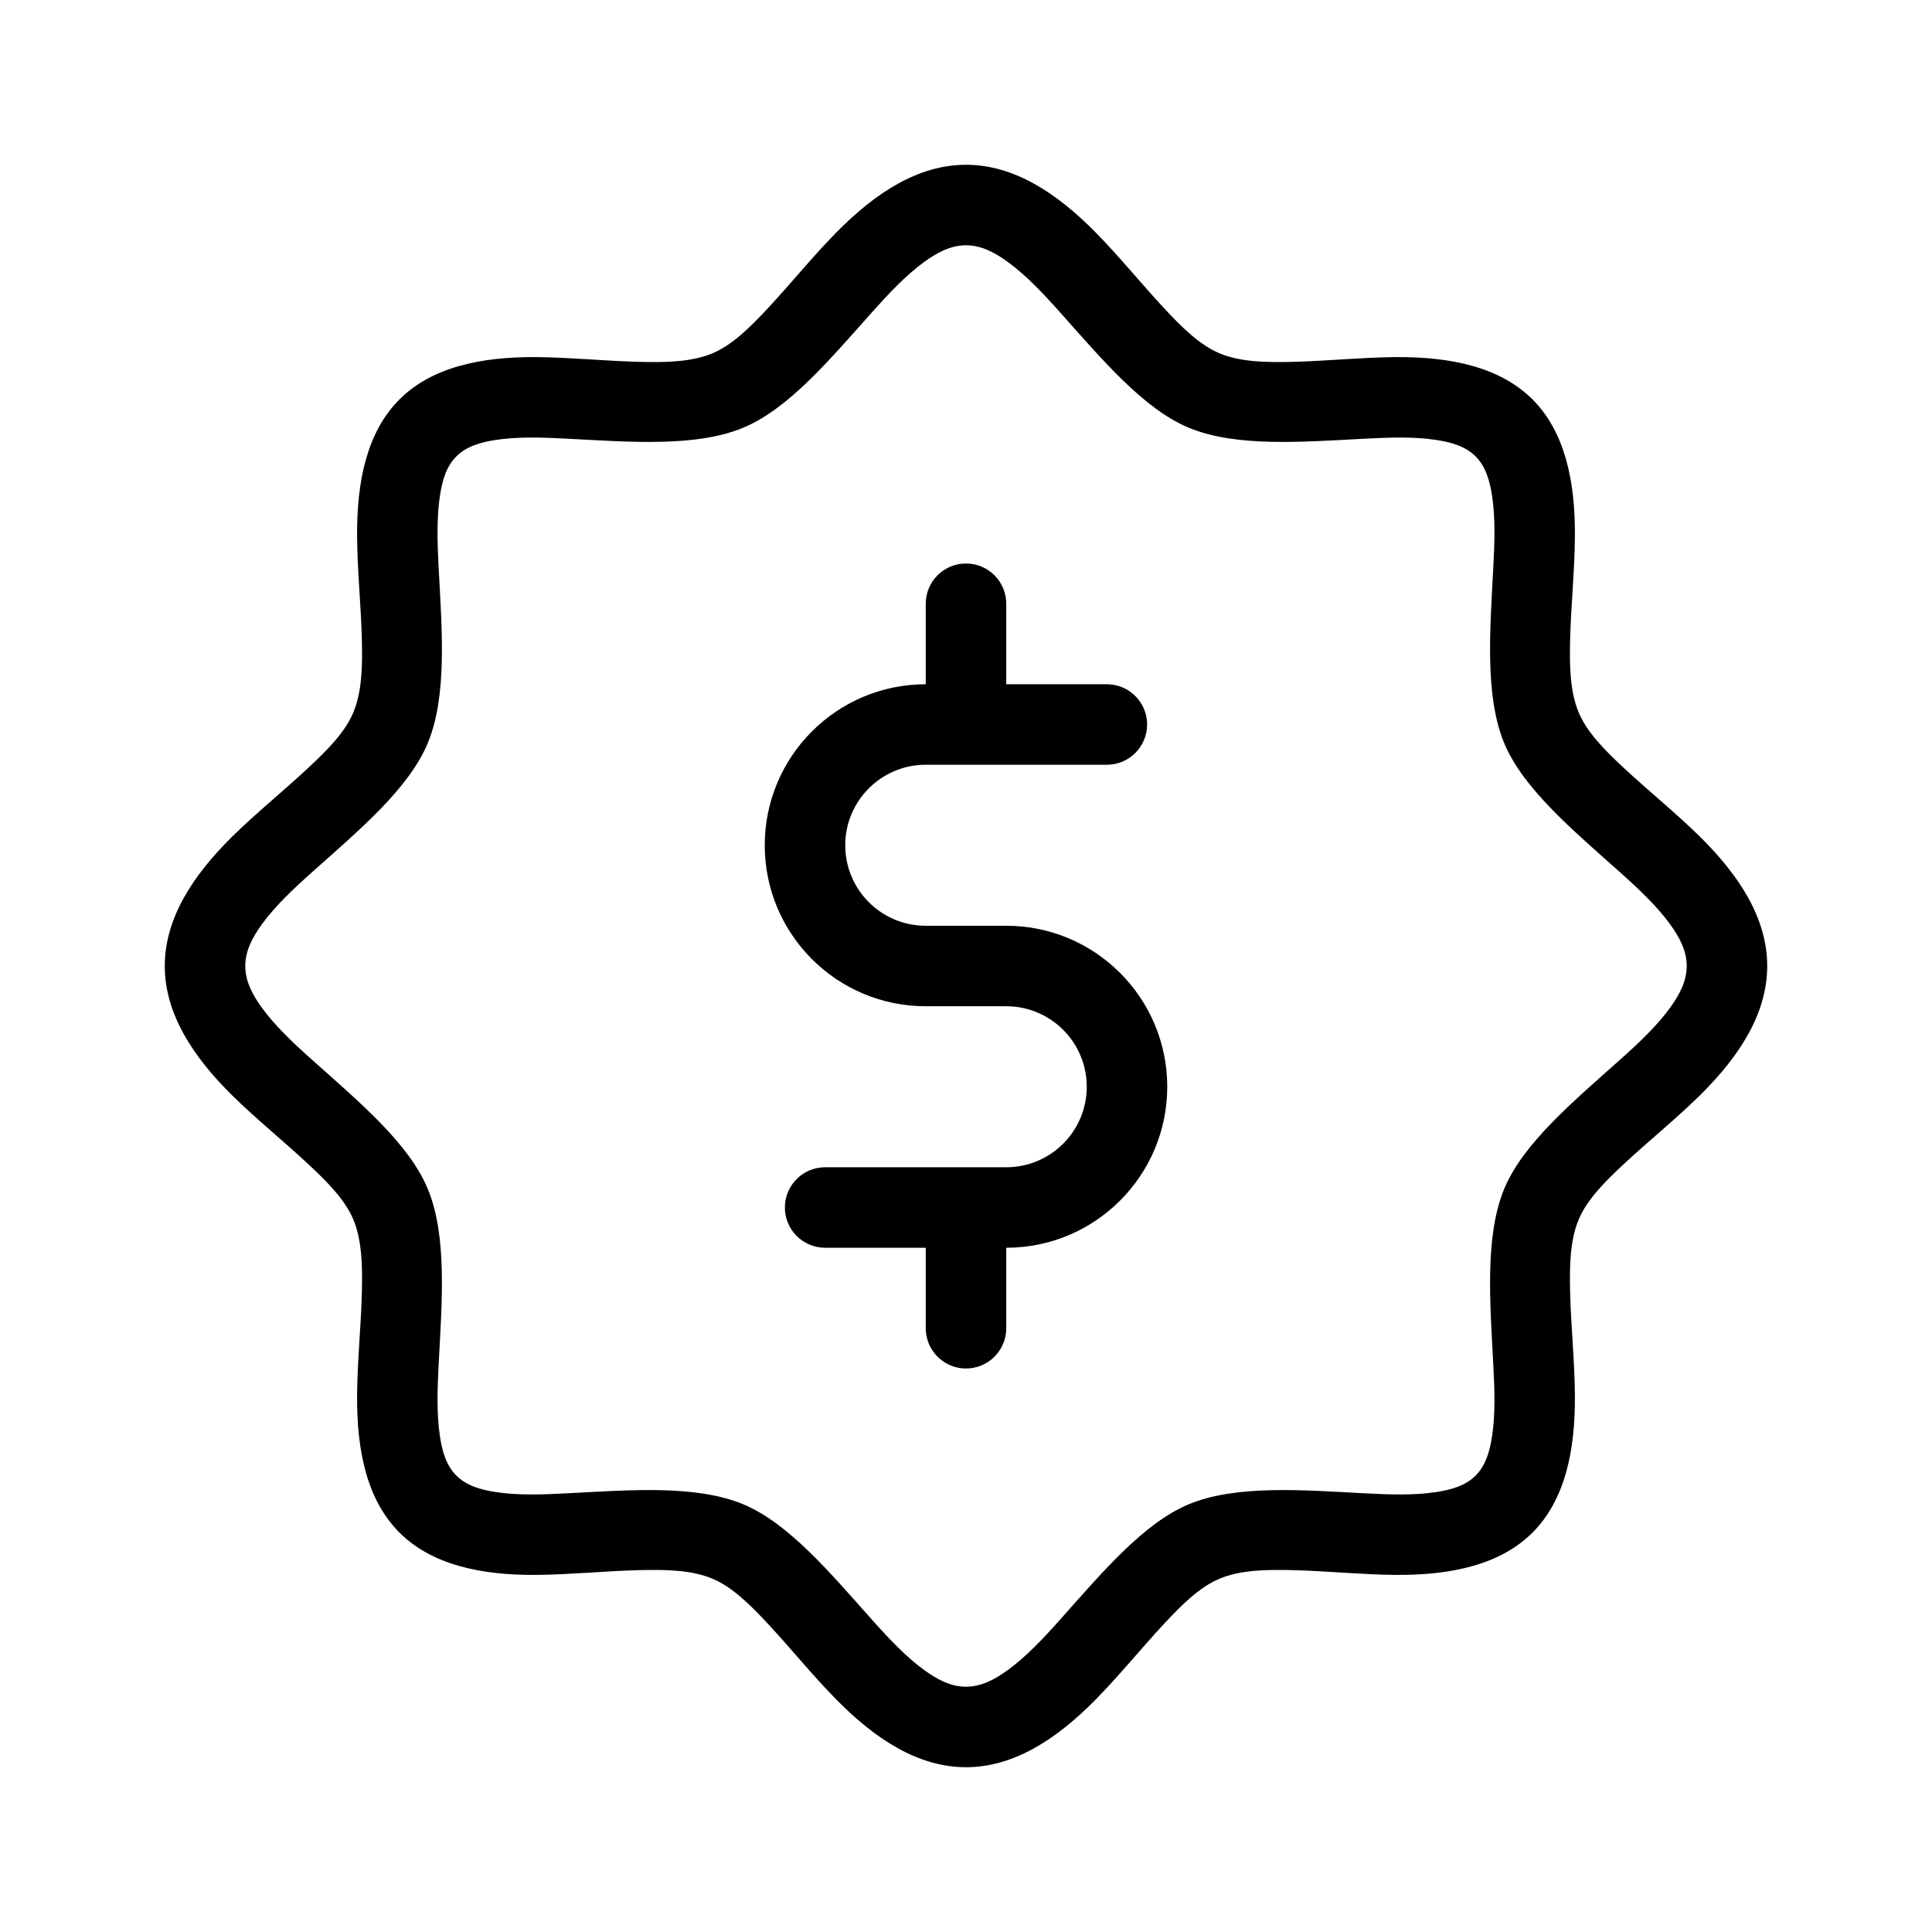 <?xml version="1.0" encoding="UTF-8" standalone="no"?>
<!DOCTYPE svg PUBLIC "-//W3C//DTD SVG 1.1//EN" "http://www.w3.org/Graphics/SVG/1.1/DTD/svg11.dtd">
<svg width="100%" height="100%" viewBox="0 0 24 24" version="1.1" xmlns="http://www.w3.org/2000/svg" xmlns:xlink="http://www.w3.org/1999/xlink" xml:space="preserve" xmlns:serif="http://www.serif.com/" style="fill-rule:evenodd;clip-rule:evenodd;stroke-linejoin:round;stroke-miterlimit:2;">
    <rect id="Badge-Dollar" serif:id="Badge Dollar" x="0" y="0" width="24" height="24" style="fill:none;"/>
    <g id="Badge-Dollar1" serif:id="Badge Dollar">
        <path d="M21.953,12c0,0.591 -0.346,1.124 -0.839,1.61c-0.295,0.29 -0.639,0.568 -0.942,0.85c-0.242,0.225 -0.46,0.446 -0.562,0.692c-0.107,0.257 -0.114,0.576 -0.105,0.913c0.011,0.416 0.056,0.855 0.059,1.265c0.006,0.691 -0.123,1.304 -0.526,1.708c-0.404,0.403 -1.017,0.532 -1.708,0.526c-0.41,-0.004 -0.849,-0.048 -1.264,-0.059c-0.337,-0.009 -0.657,-0.002 -0.914,0.105c-0.246,0.102 -0.467,0.32 -0.692,0.562c-0.282,0.303 -0.56,0.647 -0.85,0.941c-0.486,0.494 -1.019,0.84 -1.61,0.84c-0.591,-0 -1.124,-0.346 -1.61,-0.84c-0.29,-0.294 -0.568,-0.638 -0.85,-0.941c-0.225,-0.242 -0.447,-0.46 -0.692,-0.562c-0.257,-0.107 -0.577,-0.114 -0.913,-0.105c-0.416,0.011 -0.855,0.055 -1.265,0.059c-0.691,0.006 -1.305,-0.123 -1.708,-0.526c-0.404,-0.404 -0.532,-1.017 -0.526,-1.708c0.003,-0.41 0.048,-0.849 0.059,-1.265c0.009,-0.337 0.002,-0.656 -0.105,-0.914c-0.102,-0.245 -0.32,-0.466 -0.562,-0.691c-0.302,-0.282 -0.646,-0.56 -0.941,-0.85c-0.493,-0.486 -0.84,-1.019 -0.84,-1.61c0,-0.591 0.347,-1.124 0.84,-1.61c0.295,-0.29 0.639,-0.568 0.941,-0.85c0.242,-0.225 0.46,-0.446 0.562,-0.691c0.107,-0.258 0.114,-0.577 0.105,-0.914c-0.011,-0.416 -0.056,-0.855 -0.059,-1.265c-0.006,-0.691 0.122,-1.304 0.526,-1.708c0.403,-0.403 1.017,-0.532 1.708,-0.526c0.41,0.004 0.849,0.048 1.265,0.059c0.336,0.009 0.656,0.002 0.913,-0.105c0.245,-0.102 0.467,-0.32 0.692,-0.562c0.282,-0.303 0.56,-0.647 0.85,-0.941c0.486,-0.494 1.019,-0.84 1.61,-0.84c0.591,0 1.124,0.346 1.61,0.84c0.29,0.294 0.568,0.638 0.85,0.941c0.225,0.242 0.446,0.46 0.692,0.562c0.257,0.107 0.577,0.114 0.914,0.105c0.415,-0.011 0.854,-0.055 1.264,-0.059c0.691,-0.006 1.304,0.123 1.708,0.526c0.403,0.404 0.532,1.017 0.526,1.708c-0.003,0.41 -0.048,0.849 -0.059,1.265c-0.009,0.337 -0.002,0.656 0.105,0.913c0.102,0.246 0.32,0.467 0.562,0.692c0.303,0.282 0.647,0.56 0.942,0.85c0.493,0.486 0.839,1.019 0.839,1.61Zm-1,0c0,-0.188 -0.088,-0.355 -0.206,-0.518c-0.164,-0.226 -0.388,-0.437 -0.622,-0.646c-0.583,-0.521 -1.205,-1.04 -1.439,-1.604c-0.242,-0.585 -0.177,-1.399 -0.136,-2.178c0.017,-0.315 0.027,-0.622 -0.015,-0.895c-0.029,-0.191 -0.08,-0.365 -0.204,-0.489c-0.125,-0.125 -0.299,-0.176 -0.49,-0.205c-0.273,-0.042 -0.58,-0.032 -0.895,-0.015c-0.779,0.041 -1.593,0.106 -2.177,-0.136c-0.565,-0.234 -1.084,-0.855 -1.605,-1.439c-0.209,-0.234 -0.42,-0.458 -0.646,-0.622c-0.163,-0.118 -0.33,-0.206 -0.518,-0.206c-0.187,0 -0.355,0.088 -0.518,0.206c-0.226,0.164 -0.437,0.388 -0.646,0.622c-0.521,0.584 -1.04,1.205 -1.605,1.439c-0.584,0.242 -1.398,0.177 -2.177,0.136c-0.315,-0.017 -0.622,-0.027 -0.895,0.015c-0.192,0.029 -0.365,0.08 -0.49,0.205c-0.125,0.124 -0.175,0.298 -0.204,0.489c-0.042,0.273 -0.032,0.58 -0.016,0.895c0.042,0.779 0.107,1.593 -0.135,2.177c-0.234,0.565 -0.855,1.084 -1.439,1.605c-0.234,0.209 -0.458,0.42 -0.622,0.646c-0.118,0.163 -0.206,0.33 -0.206,0.518c0,0.188 0.088,0.355 0.206,0.518c0.164,0.226 0.388,0.437 0.622,0.646c0.584,0.521 1.205,1.04 1.439,1.605c0.242,0.584 0.177,1.398 0.135,2.177c-0.016,0.315 -0.026,0.622 0.016,0.895c0.029,0.191 0.079,0.365 0.204,0.489c0.125,0.125 0.298,0.176 0.49,0.205c0.273,0.042 0.58,0.032 0.895,0.015c0.779,-0.041 1.593,-0.106 2.177,0.136c0.565,0.234 1.084,0.855 1.605,1.439c0.209,0.234 0.42,0.458 0.646,0.622c0.163,0.118 0.331,0.206 0.518,0.206c0.188,-0 0.355,-0.088 0.518,-0.206c0.226,-0.164 0.437,-0.388 0.646,-0.622c0.521,-0.584 1.04,-1.205 1.605,-1.439c0.584,-0.242 1.398,-0.177 2.177,-0.136c0.315,0.017 0.622,0.027 0.895,-0.015c0.191,-0.029 0.365,-0.08 0.49,-0.205c0.124,-0.124 0.175,-0.298 0.204,-0.489c0.042,-0.273 0.032,-0.58 0.015,-0.895c-0.041,-0.779 -0.106,-1.593 0.136,-2.178c0.234,-0.564 0.856,-1.083 1.439,-1.604c0.234,-0.209 0.458,-0.42 0.622,-0.646c0.118,-0.163 0.206,-0.33 0.206,-0.518Zm-9.453,3.5l-1.25,-0c-0.276,-0 -0.5,-0.224 -0.5,-0.5c-0,-0.276 0.224,-0.5 0.5,-0.5l2.25,-0c0.552,-0 1,-0.447 1,-1c0,-0.552 -0.448,-1 -1,-1l-1,-0c-1.104,-0 -2,-0.895 -2,-2c0,-1.104 0.896,-2 2,-2l0,-1c-0,-0.276 0.224,-0.5 0.5,-0.5c0.276,-0 0.5,0.224 0.5,0.5l0,1l1.25,-0c0.276,-0 0.5,0.224 0.5,0.5c0,0.276 -0.224,0.5 -0.5,0.5l-2.25,-0c-0.552,-0 -1,0.448 -1,1c0,0.553 0.448,1 1,1l1,-0c1.104,-0 2,0.896 2,2c0,1.105 -0.896,2 -2,2l0,1c-0,0.276 -0.224,0.5 -0.5,0.5c-0.276,0 -0.5,-0.224 -0.5,-0.5l0,-1Z"/>
    </g>
</svg>
